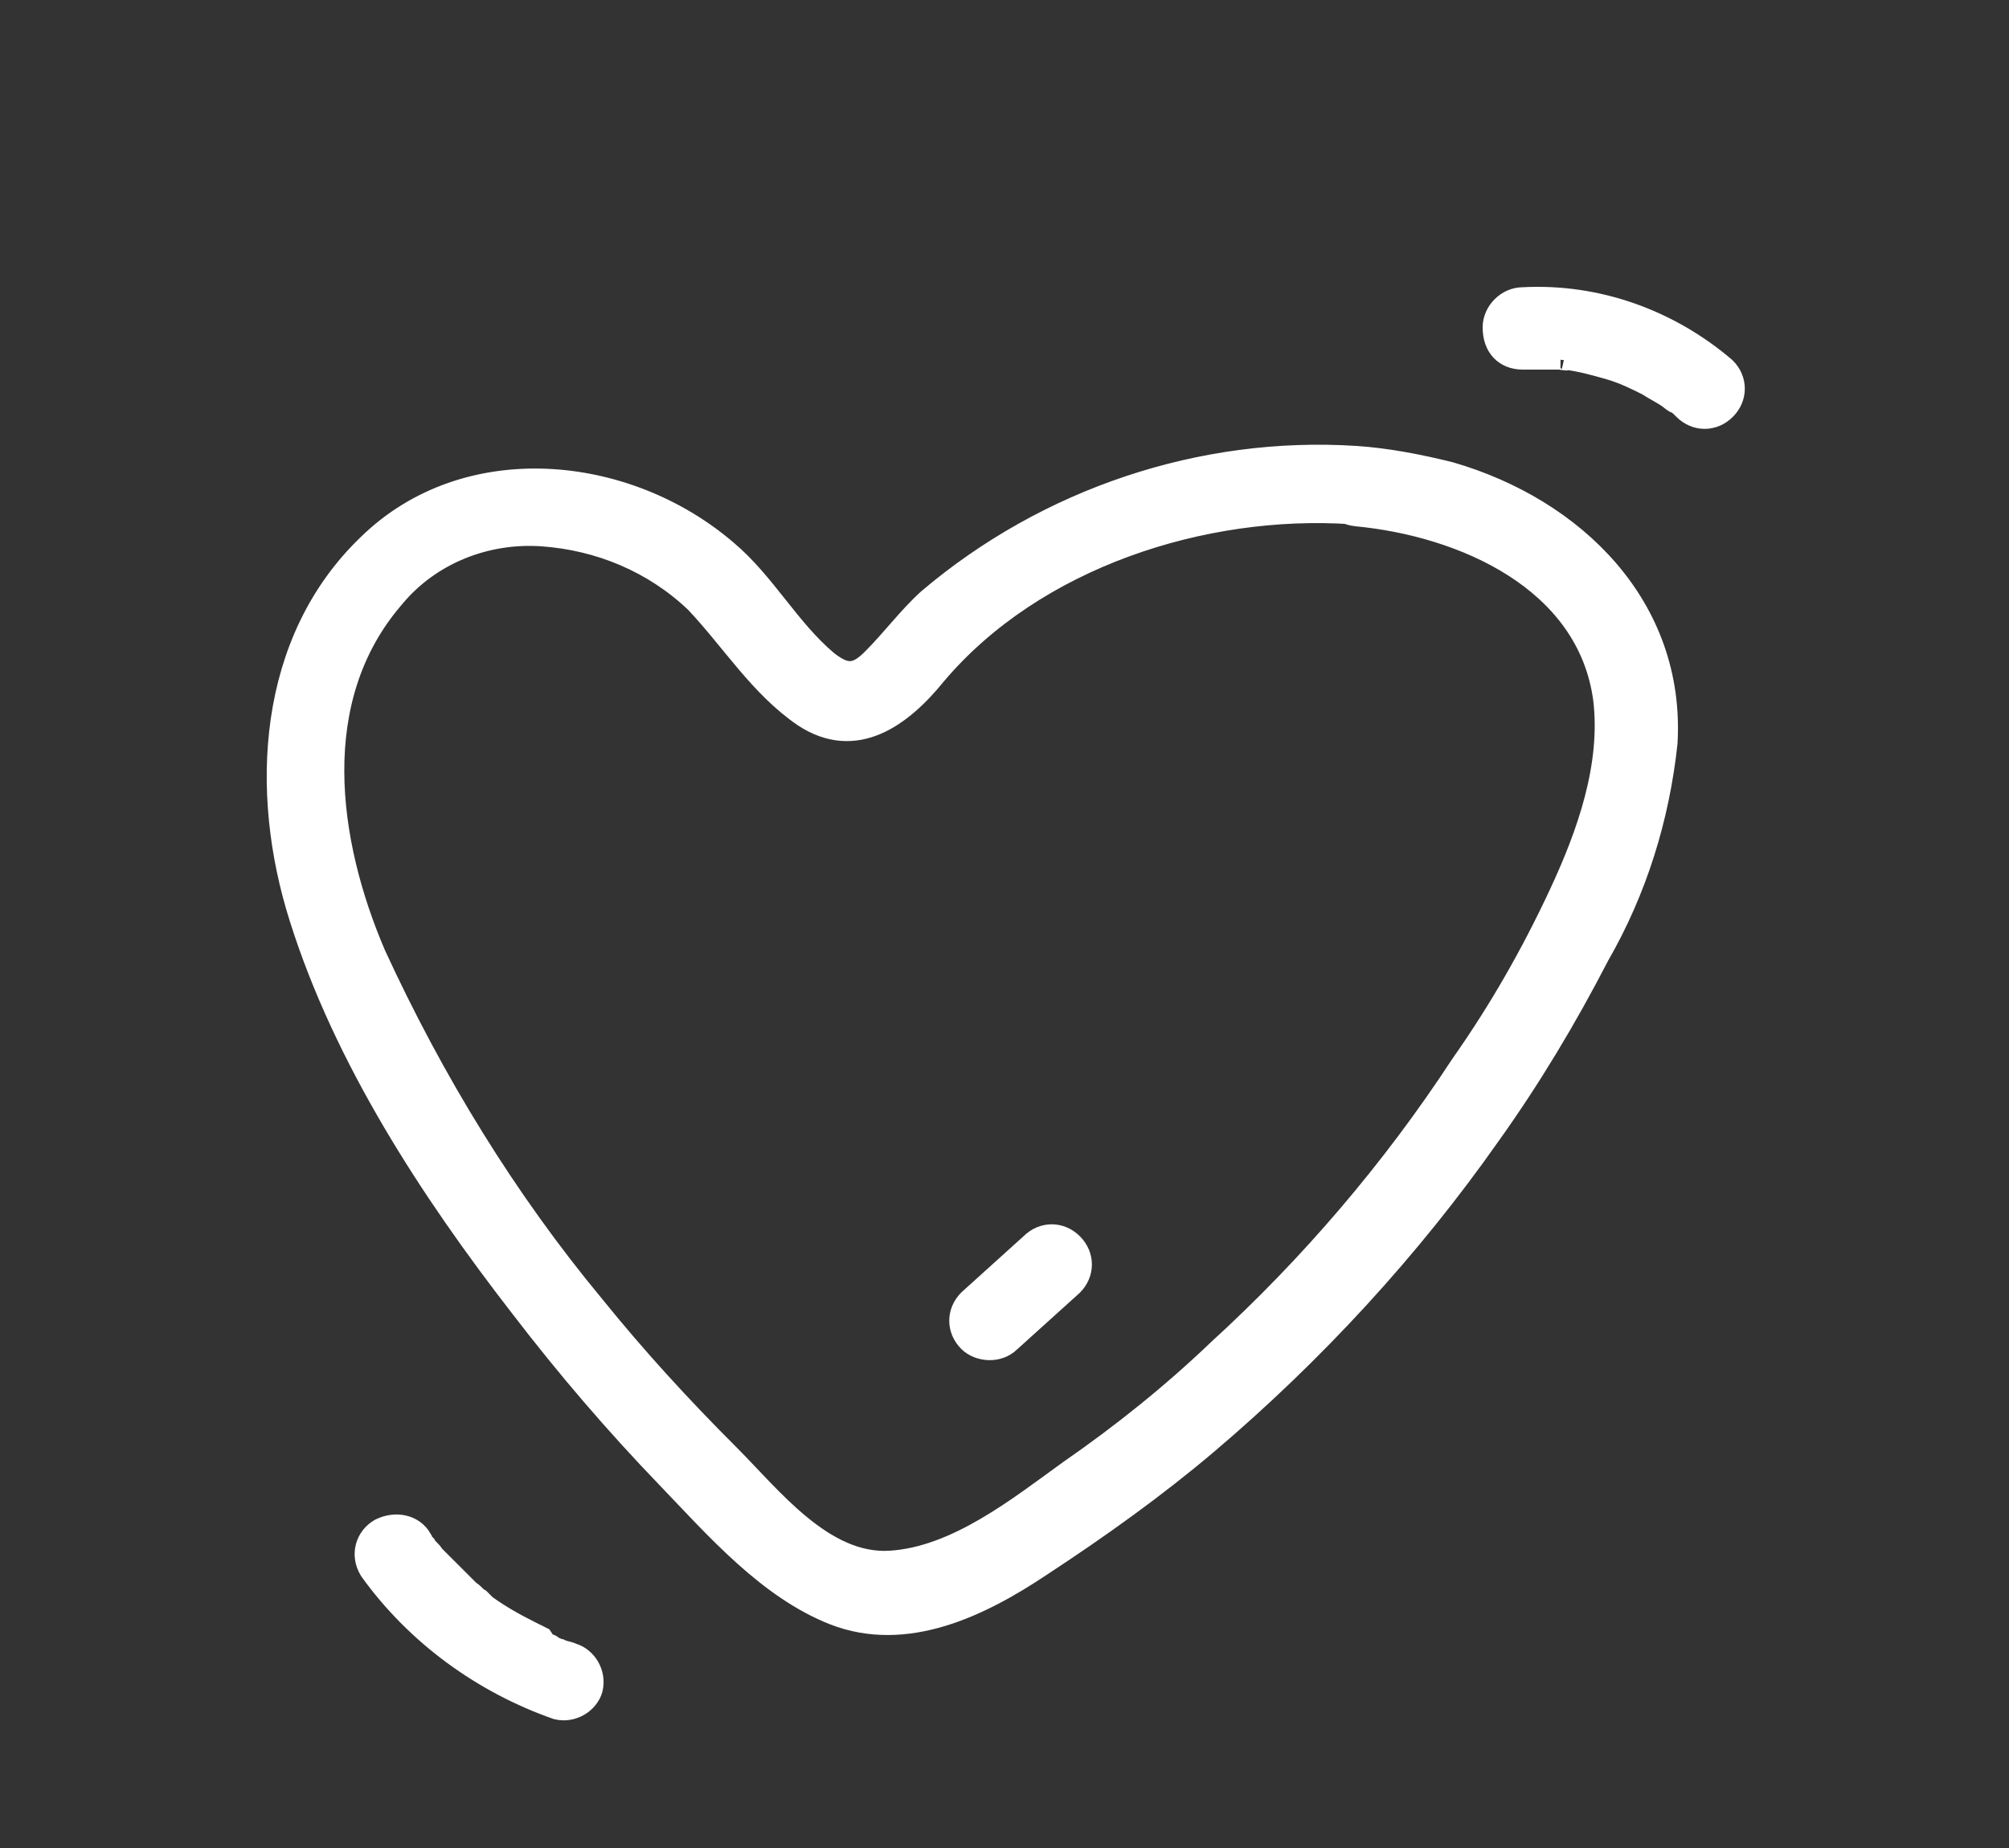 <?xml version="1.0" encoding="utf-8"?>
<!-- Generator: Adobe Illustrator 24.3.0, SVG Export Plug-In . SVG Version: 6.00 Build 0)  -->
<svg version="1.1" id="Calque_1" xmlns="http://www.w3.org/2000/svg" xmlns:xlink="http://www.w3.org/1999/xlink" x="0px" y="0px"
	 viewBox="0 0 100 92" style="enable-background:new 0 0 100 92;" xml:space="preserve">
<rect x="0" y="0" width="100" height="92" fill="#333333" stroke="none"/>
<style type="text/css">
	.st0{fill:#FFFFFF;stroke:#FFFFFF;stroke-miterlimit:10;}
</style>
<path class="st0" d="M67.5,22.7c-7.7-0.5-15.4,2.1-21.3,7.1c-1,0.9-1.8,2-2.8,3c-0.8,0.8-1.3,0.8-2.2,0.1c-1.9-1.6-3.1-3.9-5-5.5
	c-5-4.3-13-5.1-17.9-0.3c-5,4.8-5.4,12.3-3.4,18.6c2.2,7,6.5,13.6,11,19.4c2.3,3,4.7,5.8,7.3,8.5c2.4,2.5,5,5.5,8.3,6.8
	c3.6,1.4,7.3-0.4,10.3-2.4c2.9-1.9,5.7-3.9,8.3-6.1c5.3-4.5,10.1-9.7,14.1-15.4c2-2.8,3.8-5.8,5.4-8.9c1.9-3.3,3-6.9,3.4-10.6
	c0.4-6.8-4.6-11.7-10.8-13.5C70.6,23.1,69,22.8,67.5,22.7c-1.9-0.2-1.9,2.8,0,3c5.3,0.5,11.5,3.2,12.3,9.1c0.4,3.3-0.8,6.7-2.2,9.7
	c-1.4,3-3,5.8-4.9,8.5c-3.4,5.2-7.5,10-12.1,14.2c-2.3,2.2-4.8,4.2-7.4,6c-2.5,1.8-5.6,4.3-8.9,4.5s-5.9-3.2-8-5.3
	c-2.4-2.4-4.6-4.8-6.7-7.4c-4.4-5.3-8-11.2-10.9-17.5c-2.4-5.6-3.4-12.7,0.9-17.7c1.8-2.2,4.6-3.3,7.4-3.1c2.8,0.2,5.5,1.3,7.6,3.3
	c1.8,1.9,3.2,4.2,5.4,5.7c2.6,1.7,4.9,0,6.6-2.1c4.9-5.8,13.3-8.5,20.7-8C69.4,25.8,69.4,22.8,67.5,22.7z"/>
<path class="st0" d="M18.4,78.2c2.3,3.2,5.6,5.6,9.3,6.9c0.8,0.2,1.6-0.3,1.8-1c0.2-0.8-0.3-1.6-1-1.8c-0.2-0.1-0.4-0.1-0.6-0.2
	c-0.1,0-0.2-0.1-0.3-0.1c0,0-0.4-0.1-0.2-0.1s-0.2-0.1-0.2-0.1L27,81.5c-0.2-0.1-0.4-0.2-0.6-0.3c-0.8-0.4-1.5-0.8-2.2-1.3
	c-0.1-0.1-0.1-0.1-0.2-0.2c-0.3-0.3,0.1,0.1-0.1-0.1c-0.2-0.1-0.3-0.3-0.5-0.4c-0.3-0.3-0.6-0.6-0.9-0.9s-0.6-0.6-0.9-0.9
	c-0.1-0.2-0.3-0.3-0.4-0.5c-0.1-0.1-0.1-0.1,0,0c-0.1-0.1-0.2-0.2-0.2-0.3c-0.4-0.7-1.3-0.9-2.1-0.5C18.2,76.5,17.9,77.4,18.4,78.2
	L18.4,78.2z"/>
<path class="st0" d="M75.8,17.9c0.4,0,0.8,0,1.2,0c0.2,0,0.4,0,0.6,0c0.1,0,0.6,0.1,0.3,0c0.8,0.1,1.5,0.3,2.2,0.5s1.3,0.5,1.9,0.8
	c0.3,0.2,0.7,0.4,1,0.6c0,0,0.5,0.4,0.3,0.2c0.2,0.1,0.3,0.2,0.5,0.4c0.6,0.6,1.5,0.6,2.1,0s0.6-1.5,0-2.1l0,0
	c-2.8-2.4-6.4-3.7-10.1-3.5c-0.8,0-1.5,0.7-1.5,1.5C74.3,17.3,74.9,17.9,75.8,17.9L75.8,17.9z"/>
<path class="st0" d="M50.3,66.8l3.1-2.8c0.6-0.6,0.6-1.5,0-2.1s-1.5-0.6-2.1,0l-3.1,2.8c-0.6,0.6-0.6,1.5,0,2.1
	C48.7,67.3,49.7,67.4,50.3,66.8L50.3,66.8z"/>
</svg>
